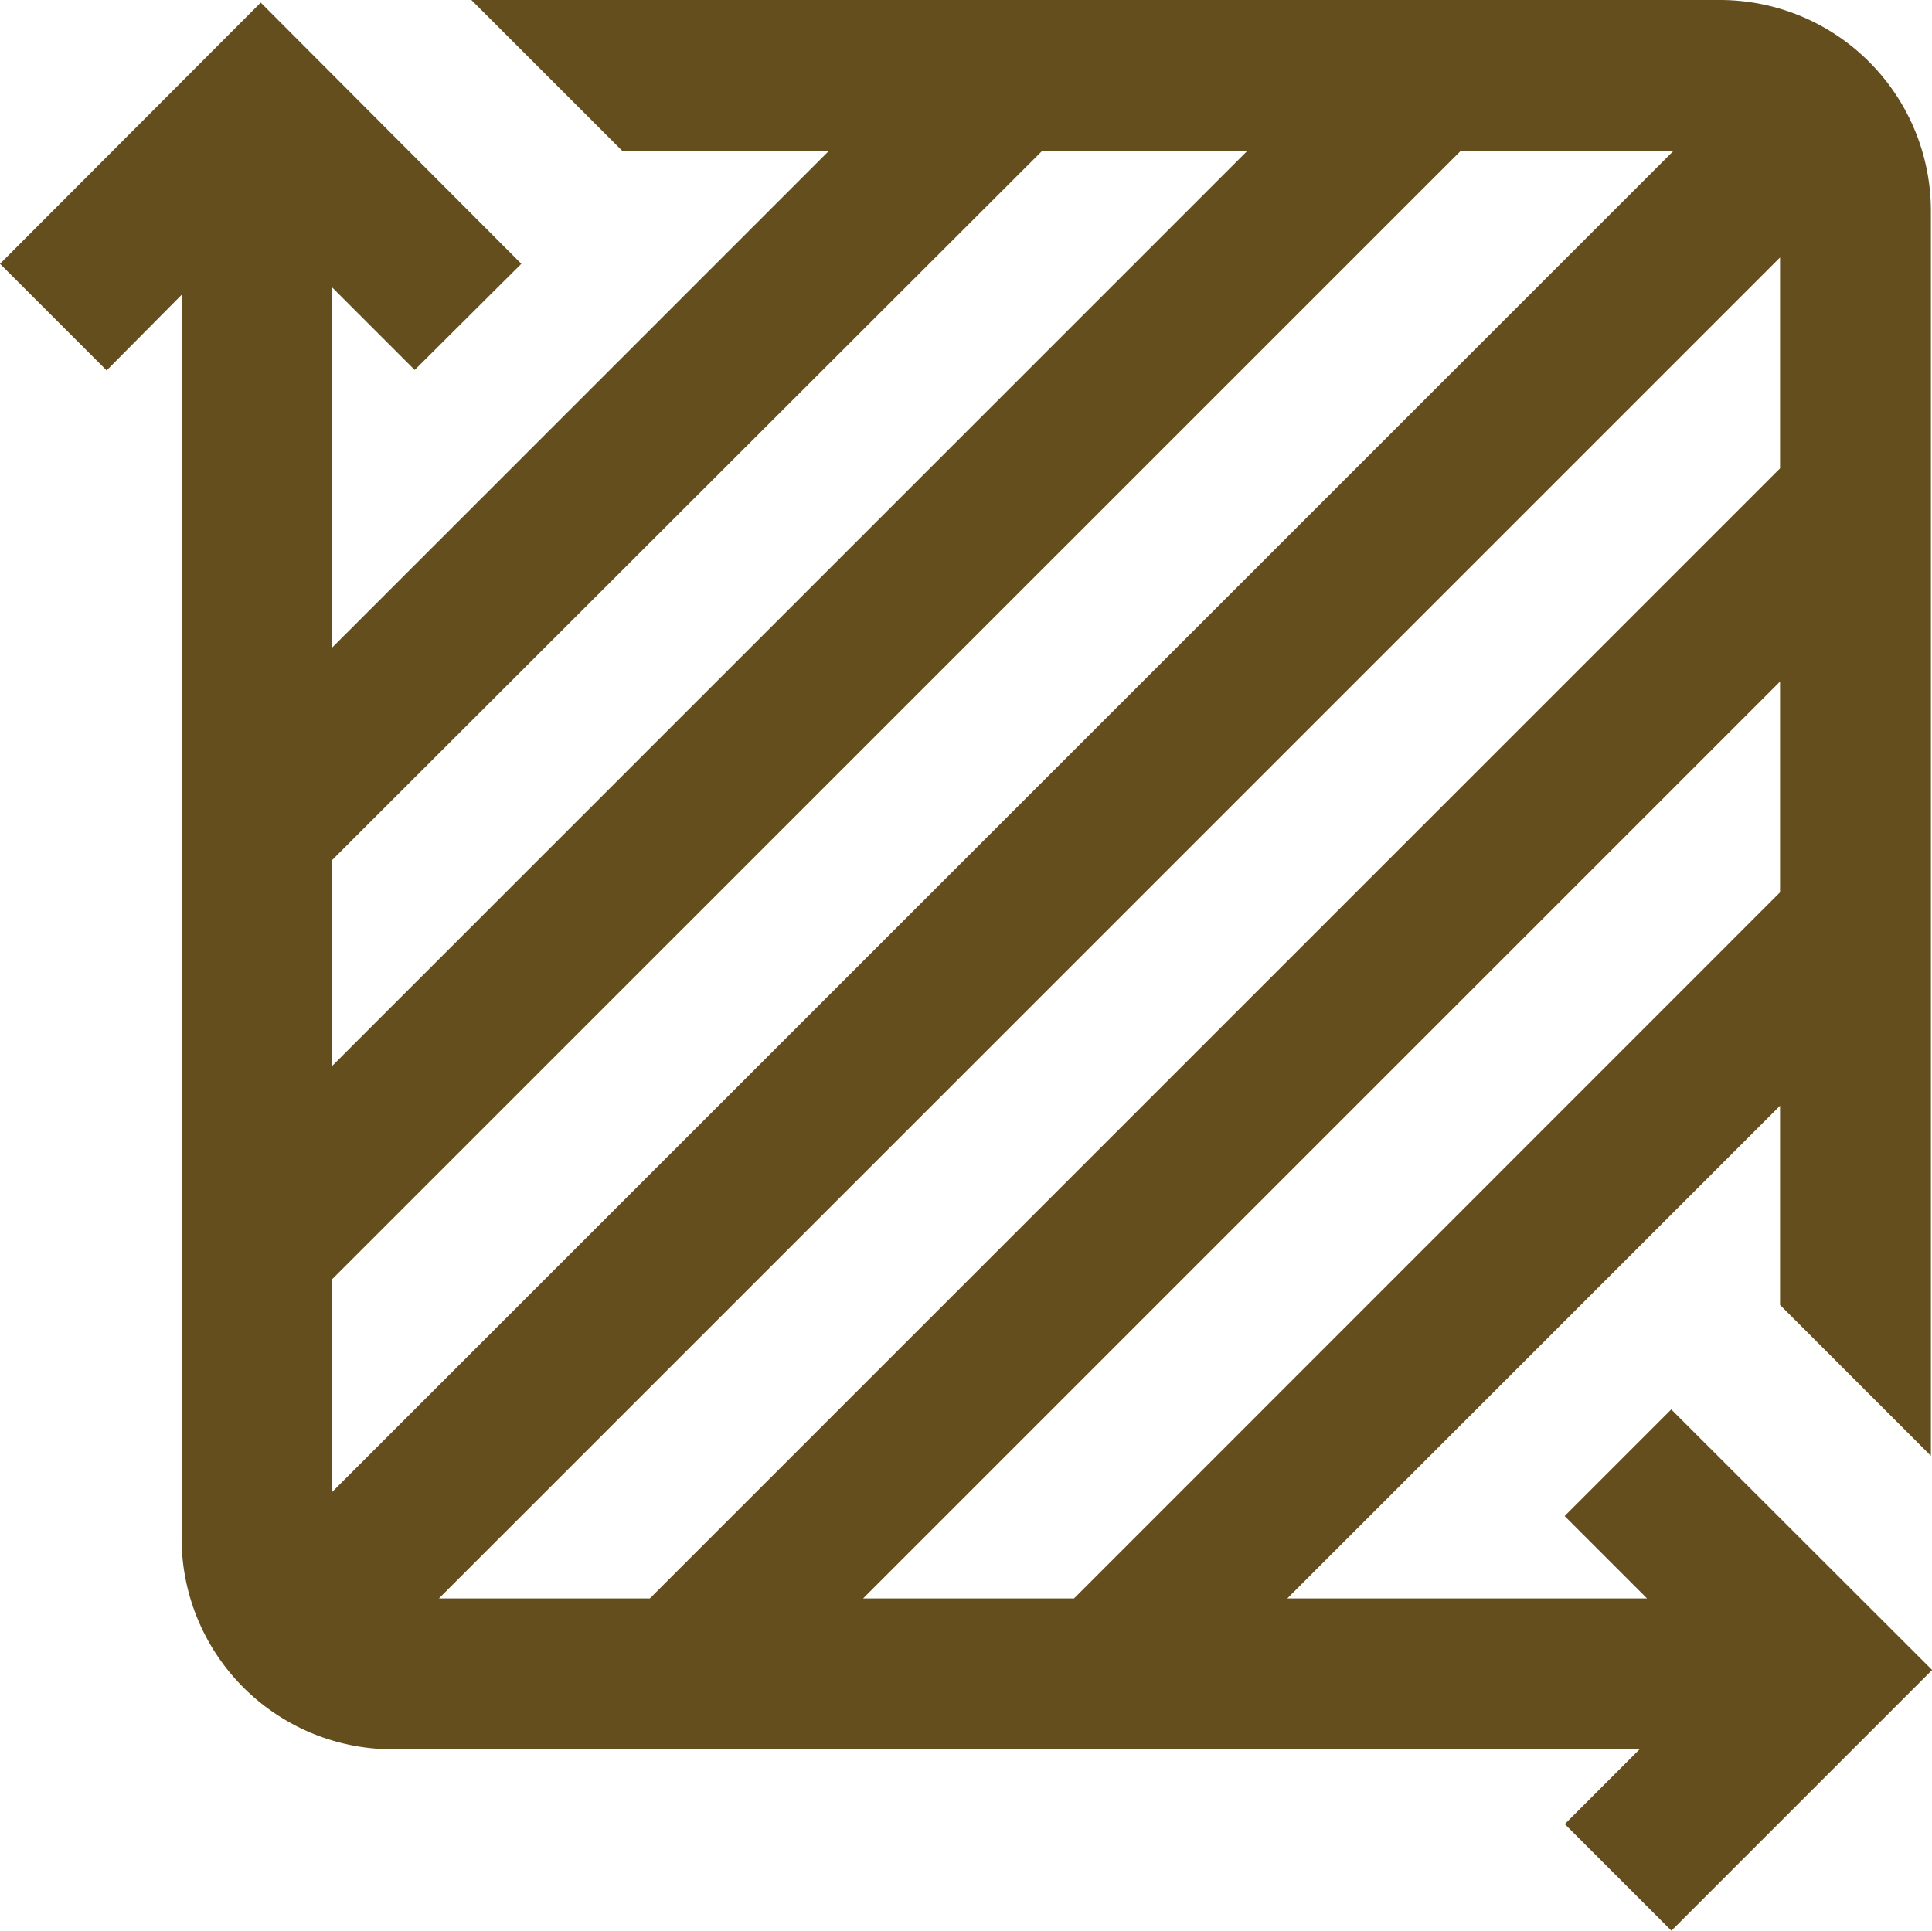 <svg xmlns="http://www.w3.org/2000/svg" width="12.448" height="12.441" viewBox="0 0 12.448 12.441">
  <path id="geofences" d="M10.768,9.082l-.687.687.531.531H8.294l3.175-3.175V8.409l.972.972V1.359A1.36,1.36,0,0,0,11.082,0H3.037l.972.972H5.341l-3.2,3.2V1.853l.531.531L3.359,1.7,1.68.017,0,1.7l.687.687L1.17,1.9V9.913a1.36,1.36,0,0,0,1.359,1.359h8.035l-.482.482.687.687,1.68-1.68ZM6.92,10.3H5.561l5.908-5.908V5.75ZM2.141,8.242,9.412.972h1.371L2.141,9.613Zm9.328-6.583V3.018L4.187,10.3H2.828ZM6.715.972H8.037l-5.9,5.9V5.545Zm0,0" transform="translate(0)" fill="#644e1d"/>
</svg>
